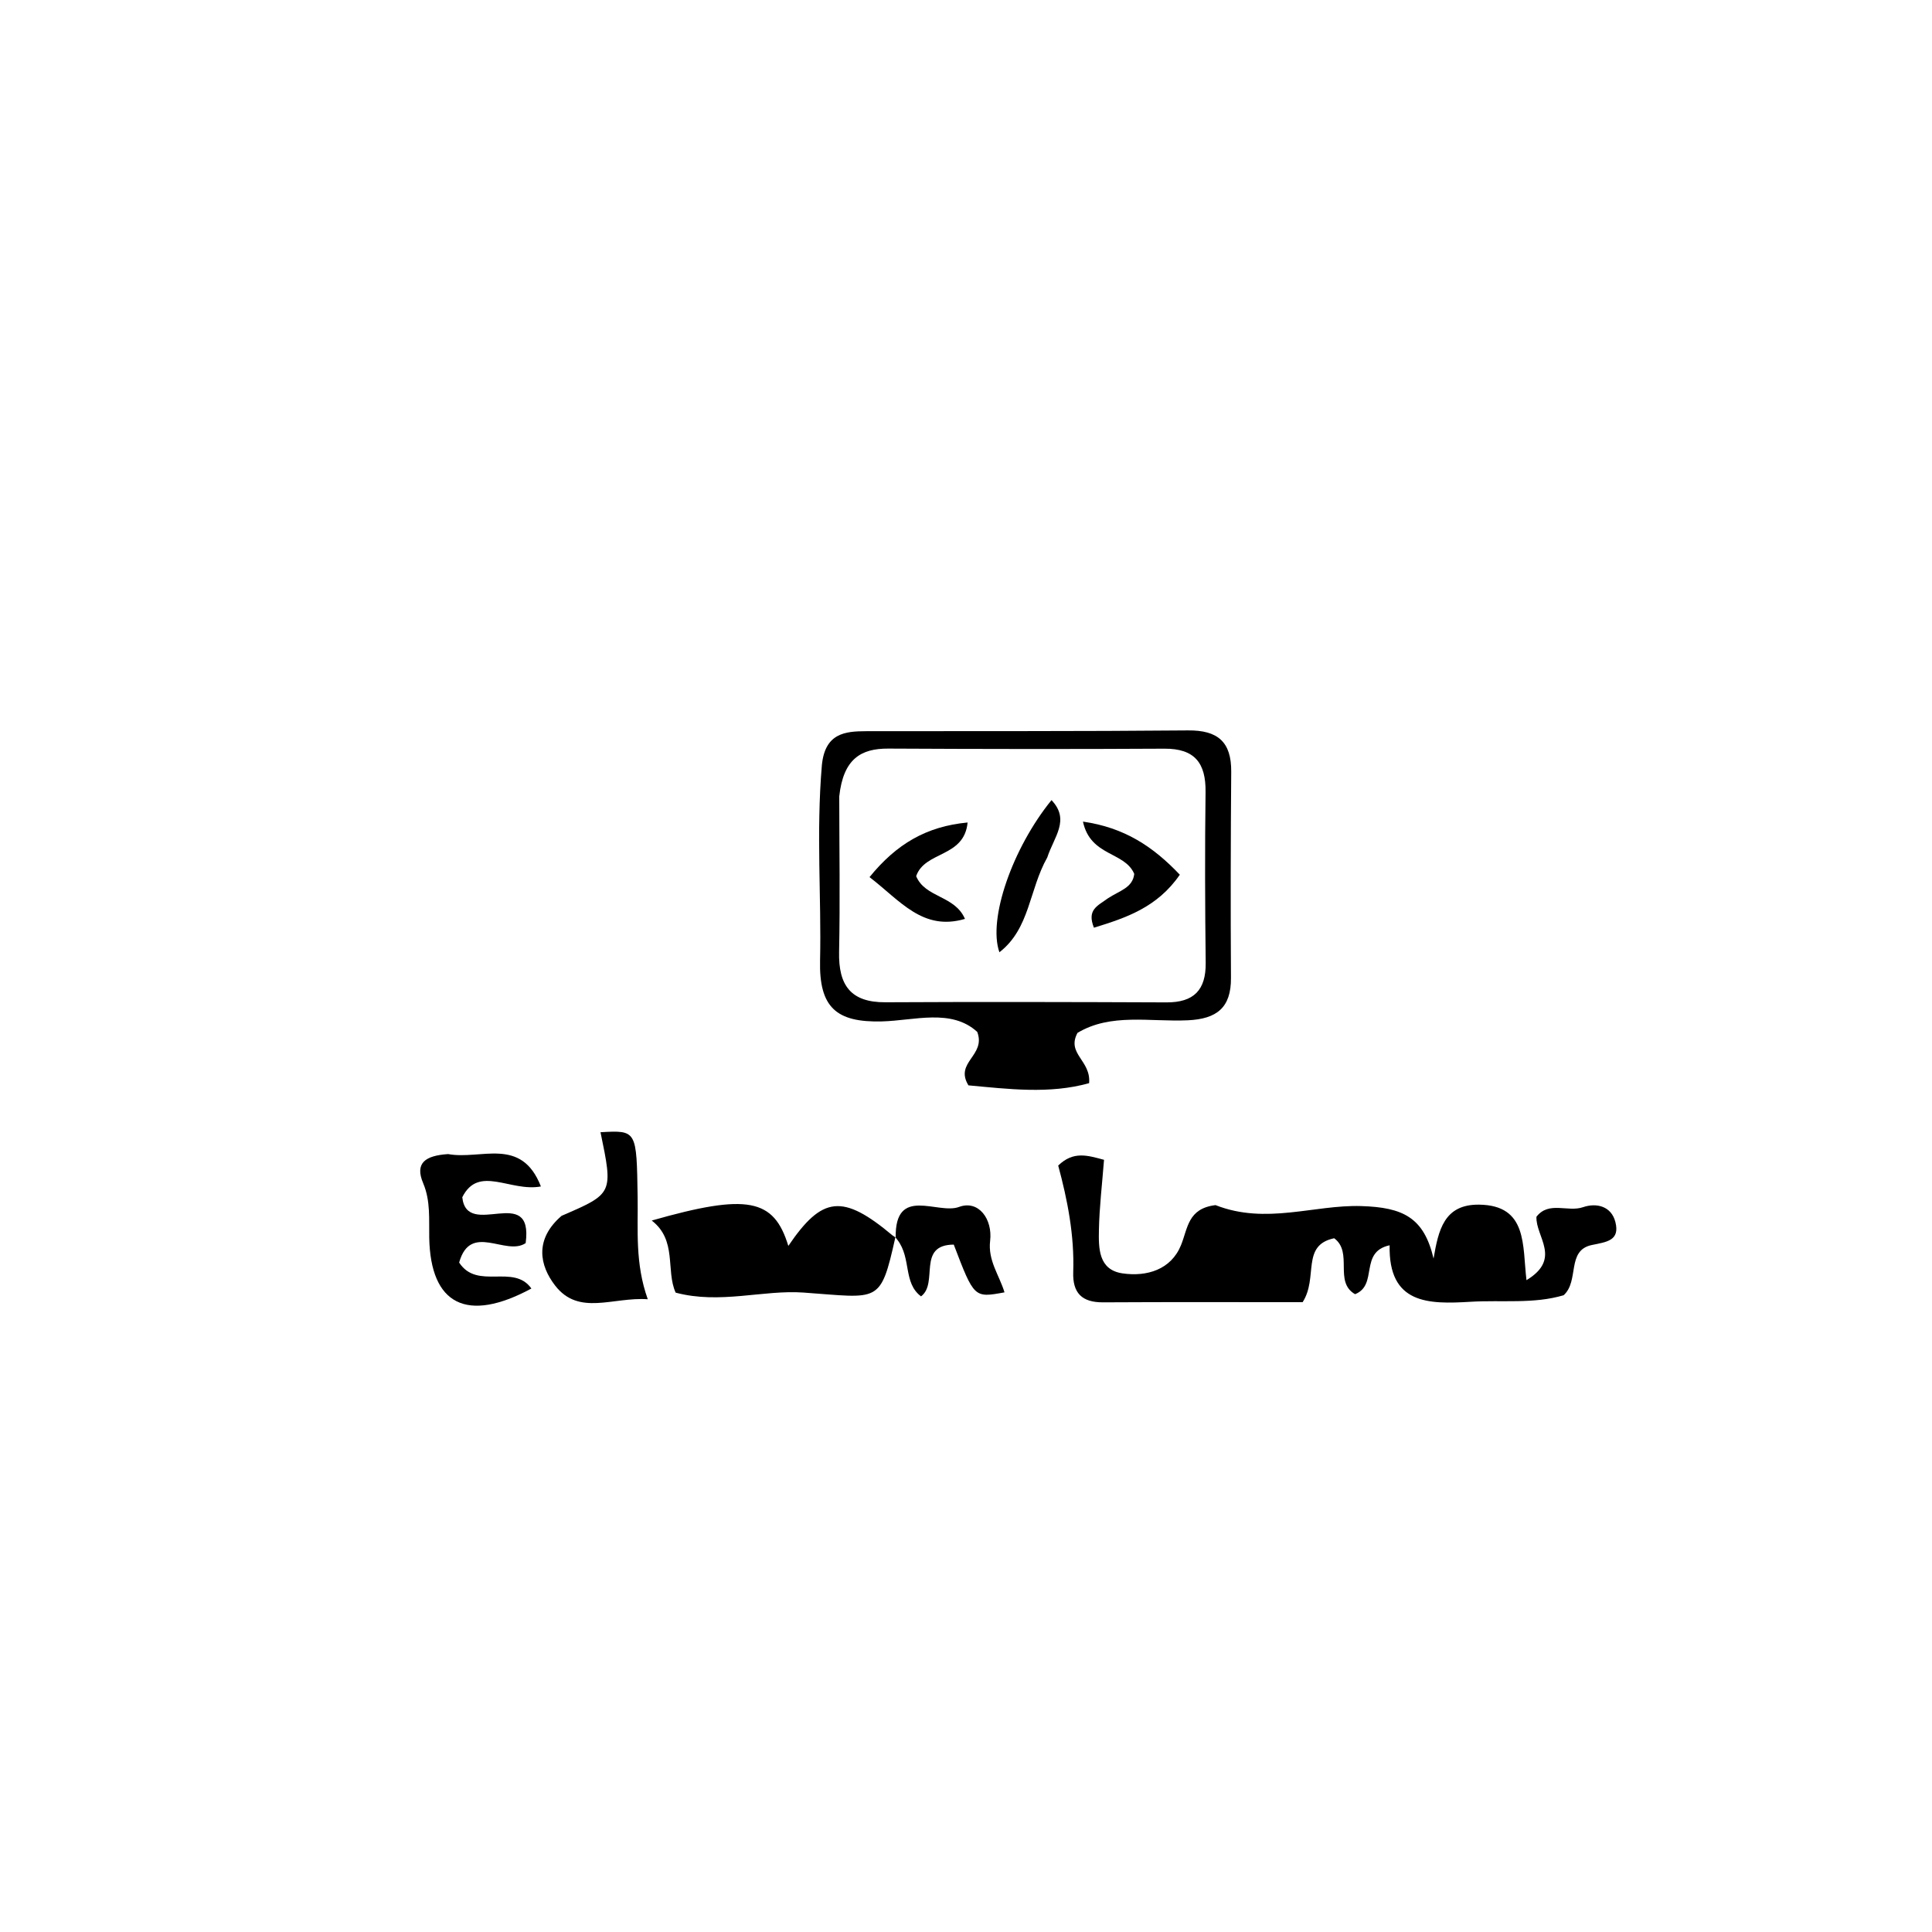 <svg version="1.1" id="Layer_1" xmlns="http://www.w3.org/2000/svg" xmlns:xlink="http://www.w3.org/1999/xlink" x="0px" y="0px"
	 width="100%" viewBox="0 0 192 192" enable-background="new 0 0 192 192" xml:space="preserve">
<path fill="#000000" opacity="1" stroke="none" 
	d="
M120.798,119.763 
	C125.825,121.738 130.576,119.717 135.268,119.858 
	C139.428,119.983 141.508,120.99 142.466,125.075 
	C142.946,122.258 143.503,119.667 147.003,119.717 
	C151.833,119.785 151.286,123.789 151.7,127.222 
	C155.237,125.085 152.598,122.911 152.69,120.92 
	C153.926,119.329 155.794,120.492 157.318,119.969 
	C158.666,119.508 160.141,119.869 160.538,121.455 
	C160.996,123.286 159.687,123.422 158.206,123.725 
	C155.645,124.25 156.978,127.277 155.397,128.716 
	C152.434,129.607 149.253,129.181 146.12,129.37 
	C141.96,129.62 137.976,129.62 138.1,123.754 
	C135.04,124.419 136.99,127.694 134.666,128.615 
	C132.527,127.394 134.505,124.476 132.59,123.055 
	C129.264,123.758 131.034,126.957 129.453,129.41 
	C123.151,129.41 116.387,129.386 109.624,129.425 
	C107.515,129.437 106.584,128.495 106.656,126.41 
	C106.783,122.755 106.074,119.194 105.163,115.831 
	C106.679,114.367 108.062,114.819 109.717,115.261 
	C109.528,117.696 109.255,119.952 109.21,122.213 
	C109.173,124.038 109.155,126.197 111.556,126.547 
	C113.976,126.899 116.378,126.173 117.364,123.75 
	C118.056,122.052 118.035,120.097 120.798,119.763 
z"/>
<path fill="#000000" opacity="1" stroke="none" 
	d="
M81.676,76.051 
	C81.984,72.858 83.981,72.669 86.081,72.665 
	C96.744,72.646 107.407,72.685 118.069,72.587 
	C121.021,72.56 122.38,73.726 122.357,76.692 
	C122.304,83.522 122.29,90.354 122.332,97.184 
	C122.351,100.154 120.914,101.262 118.044,101.395 
	C114.309,101.57 110.386,100.652 107.078,102.648 
	C105.964,104.743 108.434,105.369 108.235,107.643 
	C104.297,108.751 100.176,108.222 96.242,107.861 
	C94.828,105.546 98.014,104.921 97.118,102.55 
	C94.546,100.199 90.88,101.424 87.637,101.507 
	C83.117,101.623 81.392,100.117 81.497,95.468 
	C81.639,89.157 81.101,82.83 81.676,76.051 
M83.404,79.142 
	C83.408,84.298 83.494,89.456 83.388,94.61 
	C83.32,97.879 84.514,99.623 87.987,99.605 
	C97.298,99.556 106.609,99.578 115.92,99.616 
	C118.63,99.628 119.853,98.405 119.821,95.678 
	C119.754,90.024 119.734,84.367 119.807,78.713 
	C119.843,75.84 118.744,74.386 115.724,74.403 
	C106.575,74.456 97.427,74.44 88.278,74.394 
	C85.541,74.38 83.809,75.429 83.404,79.142 
z"/>
<path fill="#000000" opacity="1" stroke="none" 
	d="
M88.984,122.948 
	C87.479,129.668 87.395,128.983 79.833,128.452 
	C75.831,128.171 71.551,129.635 67.146,128.461 
	C66.147,126.257 67.316,123.262 64.768,121.296 
	C74.294,118.579 76.911,119.114 78.343,123.818 
	C81.712,118.859 83.74,118.615 88.721,122.794 
	C89.001,122.984 88.984,122.948 88.984,122.948 
z"/>
<path fill="#000000" opacity="1" stroke="none" 
	d="
M55.816,120.822 
	C60.94,118.617 60.94,118.617 59.678,112.519 
	C63.296,112.318 63.264,112.318 63.368,118.986 
	C63.419,122.24 63.094,125.521 64.374,129.118 
	C60.915,128.873 57.531,130.81 55.17,127.76 
	C53.629,125.769 53.087,123.171 55.816,120.822 
z"/>
<path fill="#000000" opacity="1" stroke="none" 
	d="
M44.533,114.691 
	C47.802,115.296 51.806,112.913 53.754,117.909 
	C50.71,118.477 47.565,115.731 45.941,118.98 
	C46.392,123.248 53.044,117.53 52.24,123.539 
	C50.264,124.875 46.754,121.435 45.63,125.472 
	C47.438,128.248 51.032,125.546 52.809,128.051 
	C46.42,131.503 42.783,129.674 42.657,123.006 
	C42.622,121.185 42.801,119.347 42.054,117.585 
	C41.2,115.572 42.268,114.841 44.533,114.691 
z"/>
<path fill="#000000" opacity="1" stroke="none" 
	d="
M89.013,122.999 
	C88.924,117.773 93.198,120.731 95.307,119.945 
	C97.254,119.22 98.655,121.163 98.398,123.31 
	C98.162,125.279 99.316,126.736 99.826,128.432 
	C96.808,128.987 96.808,128.987 94.784,123.687 
	C91.081,123.713 93.305,127.517 91.529,128.832 
	C89.736,127.479 90.59,125.065 89.193,123.227 
	C88.984,122.948 89.001,122.984 89.013,122.999 
z"/>
<path fill="#000000" opacity="1" stroke="none" 
	d="
M104.077,85.212 
	C102.256,88.435 102.364,92.274 99.32,94.635 
	C98.159,91.349 100.615,84.291 104.497,79.515 
	C106.372,81.481 104.743,83.164 104.077,85.212 
z"/>
<path fill="#000000" opacity="1" stroke="none" 
	d="
M95.897,91.319 
	C91.699,92.557 89.474,89.517 86.413,87.167 
	C89.08,83.883 92.056,82.126 96.159,81.739 
	C95.824,85.253 91.907,84.553 91.047,87.074 
	C91.945,89.236 94.879,88.967 95.897,91.319 
z"/>
<path fill="#000000" opacity="1" stroke="none" 
	d="
M110.086,89.285 
	C111.288,88.493 112.562,88.237 112.721,86.848 
	C111.773,84.612 108.365,85.13 107.624,81.65 
	C111.739,82.244 114.573,84.112 117.249,86.927 
	C115.018,90.167 111.931,91.207 108.713,92.194 
	C107.993,90.393 109.08,90.03 110.086,89.285 
z"/>
</svg>